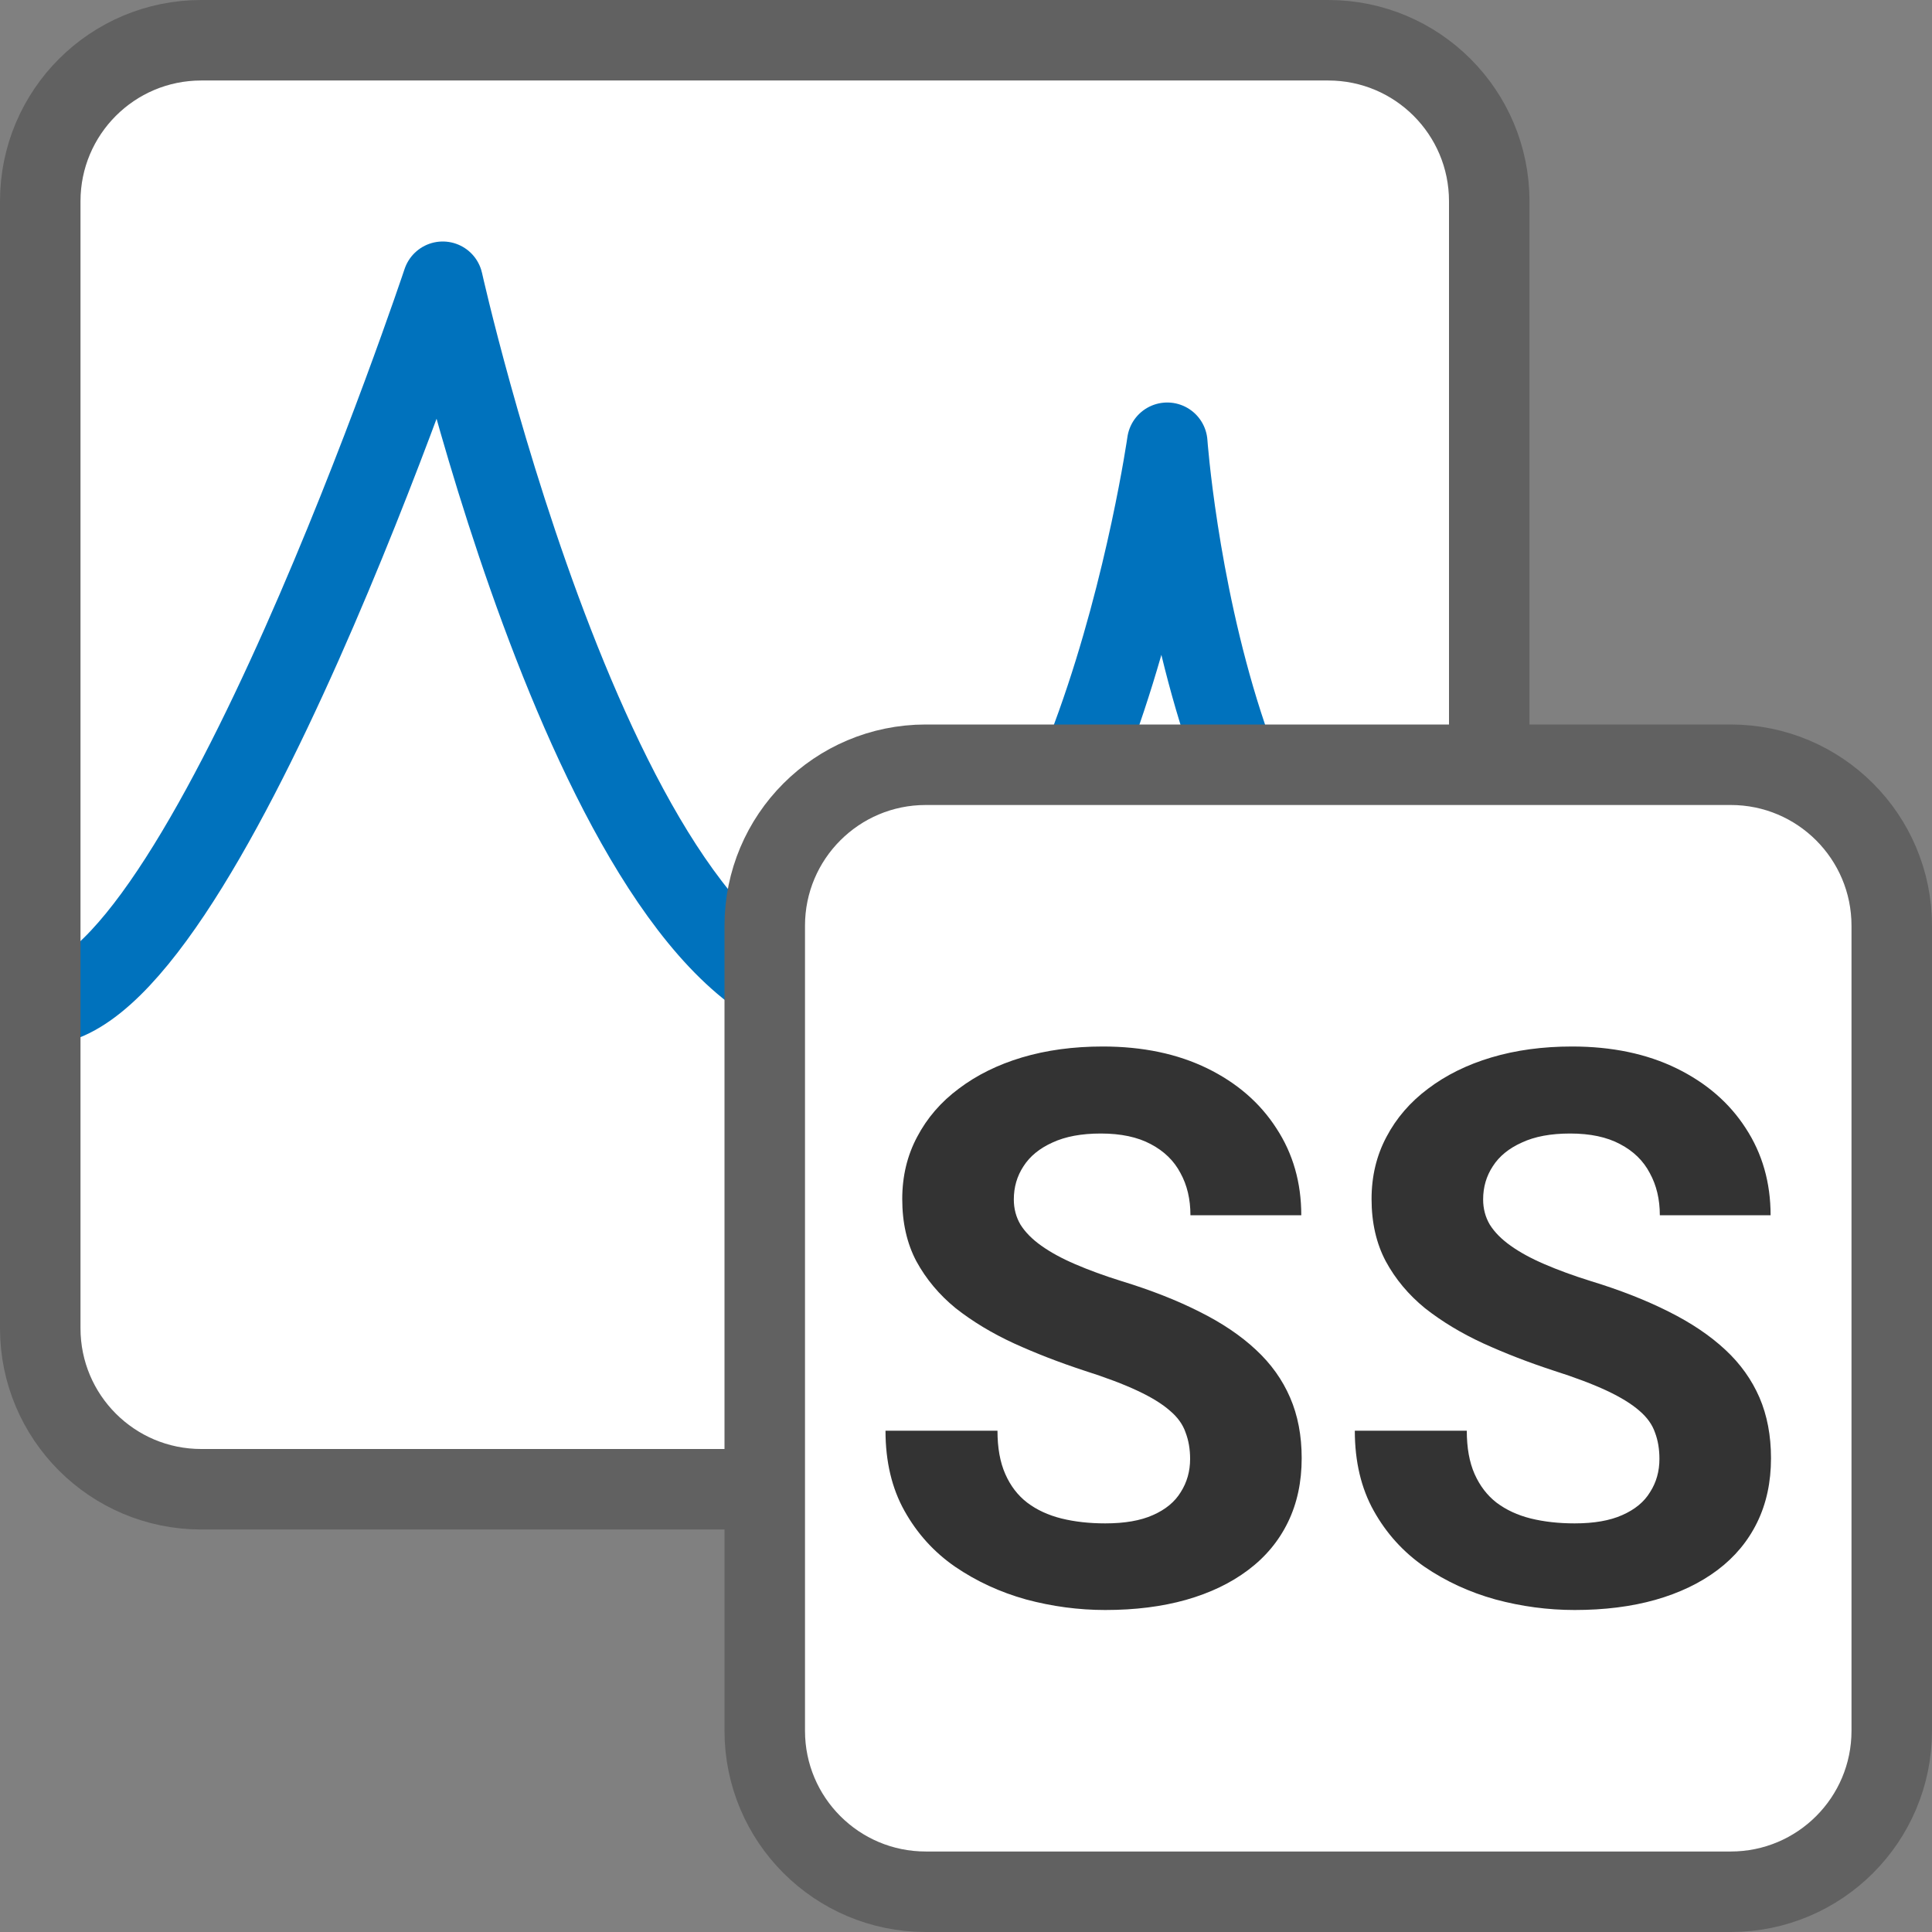 <svg width="24" height="24" viewBox="0 0 24 24" fill="none" xmlns="http://www.w3.org/2000/svg">
<rect x="0" y="0" width="24" height="24" fill="#808080" stroke="none"/>
<path d="M0.5 2.5C0.5 1.395 1.395 0.5 2.5 0.5H16.5C17.605 0.5 18.5 1.395 18.5 2.5V16.5C18.5 17.605 17.605 18.5 16.5 18.5H2.5C1.395 18.5 0.5 17.605 0.5 16.5V2.5Z" fill="#FFFFFF"/>
<path d="M0.5 12.486C2.5 12.5 5.5 3.5 5.5 3.5C5.5 3.5 7.5 12.5 10.5 12.5C13.5 12.5 14.5 5.5 14.5 5.5C14.5 5.5 15 12.5 18.5 12.486" stroke="#0072BD" stroke-miterlimit="1" stroke-linecap="round" stroke-linejoin="round"/>
<path d="M0.5 2.5C0.5 1.395 1.395 0.5 2.5 0.5H16.5C17.605 0.5 18.5 1.395 18.5 2.5V16.5C18.5 17.605 17.605 18.5 16.5 18.5H2.5C1.395 18.5 0.5 17.605 0.5 16.5V2.5Z" stroke="#616161" stroke-linejoin="round"/>
<path d="M9.5 11.5C9.5 10.395 10.395 9.5 11.5 9.5H21.5C22.605 9.5 23.5 10.395 23.5 11.5V21.5C23.5 22.605 22.605 23.5 21.5 23.5H11.5C10.395 23.5 9.5 22.605 9.5 21.5V11.5Z" fill="white" stroke="#616161"/>
<path d="M14.784 18.124C14.784 18.002 14.765 17.893 14.728 17.796C14.694 17.696 14.63 17.606 14.534 17.525C14.439 17.441 14.305 17.358 14.132 17.277C13.96 17.196 13.736 17.111 13.462 17.024C13.158 16.924 12.868 16.812 12.594 16.687C12.323 16.562 12.083 16.417 11.873 16.252C11.667 16.084 11.504 15.889 11.383 15.667C11.266 15.446 11.208 15.188 11.208 14.895C11.208 14.611 11.27 14.354 11.393 14.123C11.516 13.889 11.688 13.689 11.91 13.524C12.132 13.356 12.394 13.226 12.695 13.136C13 13.045 13.335 13 13.698 13C14.194 13 14.627 13.091 14.996 13.271C15.366 13.452 15.652 13.7 15.855 14.015C16.062 14.33 16.165 14.691 16.165 15.096H14.788C14.788 14.897 14.747 14.722 14.664 14.572C14.584 14.419 14.46 14.299 14.294 14.212C14.131 14.125 13.924 14.081 13.675 14.081C13.435 14.081 13.235 14.118 13.074 14.193C12.914 14.265 12.794 14.363 12.714 14.488C12.634 14.61 12.594 14.747 12.594 14.9C12.594 15.015 12.622 15.12 12.677 15.213C12.736 15.307 12.822 15.394 12.936 15.475C13.05 15.556 13.19 15.633 13.356 15.704C13.523 15.776 13.715 15.847 13.934 15.915C14.3 16.027 14.622 16.154 14.899 16.294C15.18 16.434 15.414 16.592 15.601 16.767C15.789 16.941 15.931 17.14 16.026 17.361C16.122 17.582 16.17 17.834 16.17 18.114C16.17 18.411 16.113 18.676 15.999 18.91C15.885 19.144 15.72 19.342 15.504 19.504C15.289 19.666 15.032 19.789 14.733 19.874C14.434 19.958 14.1 20 13.73 20C13.398 20 13.07 19.956 12.746 19.869C12.423 19.779 12.129 19.643 11.864 19.462C11.602 19.281 11.393 19.05 11.236 18.769C11.079 18.489 11 18.156 11 17.773H12.391C12.391 17.985 12.423 18.164 12.488 18.311C12.552 18.457 12.643 18.576 12.76 18.666C12.88 18.757 13.022 18.822 13.185 18.863C13.351 18.904 13.533 18.924 13.73 18.924C13.971 18.924 14.168 18.89 14.322 18.821C14.479 18.752 14.594 18.657 14.668 18.535C14.745 18.414 14.784 18.276 14.784 18.124Z" fill="#333333"/>
<path d="M20.614 18.124C20.614 18.002 20.596 17.893 20.559 17.796C20.525 17.696 20.46 17.606 20.365 17.525C20.269 17.441 20.135 17.358 19.963 17.277C19.79 17.196 19.567 17.111 19.293 17.024C18.988 16.924 18.698 16.812 18.424 16.687C18.153 16.562 17.913 16.417 17.703 16.252C17.497 16.084 17.334 15.889 17.214 15.667C17.097 15.446 17.038 15.188 17.038 14.895C17.038 14.611 17.1 14.354 17.223 14.123C17.346 13.889 17.519 13.689 17.74 13.524C17.962 13.356 18.224 13.226 18.526 13.136C18.831 13.045 19.165 13 19.528 13C20.024 13 20.457 13.091 20.826 13.271C21.196 13.452 21.483 13.7 21.686 14.015C21.892 14.33 21.995 14.691 21.995 15.096H20.619C20.619 14.897 20.577 14.722 20.494 14.572C20.414 14.419 20.291 14.299 20.124 14.212C19.961 14.125 19.755 14.081 19.505 14.081C19.265 14.081 19.065 14.118 18.905 14.193C18.744 14.265 18.624 14.363 18.544 14.488C18.464 14.61 18.424 14.747 18.424 14.9C18.424 15.015 18.452 15.12 18.507 15.213C18.566 15.307 18.652 15.394 18.766 15.475C18.88 15.556 19.02 15.633 19.186 15.704C19.353 15.776 19.545 15.847 19.764 15.915C20.131 16.027 20.452 16.154 20.73 16.294C21.01 16.434 21.244 16.592 21.432 16.767C21.62 16.941 21.761 17.14 21.857 17.361C21.952 17.582 22 17.834 22 18.114C22 18.411 21.943 18.676 21.829 18.91C21.715 19.144 21.55 19.342 21.335 19.504C21.119 19.666 20.862 19.789 20.563 19.874C20.265 19.958 19.93 20 19.561 20C19.228 20 18.9 19.956 18.577 19.869C18.253 19.779 17.959 19.643 17.694 19.462C17.433 19.281 17.223 19.05 17.066 18.769C16.909 18.489 16.83 18.156 16.83 17.773H18.221C18.221 17.985 18.253 18.164 18.318 18.311C18.383 18.457 18.474 18.576 18.59 18.666C18.711 18.757 18.852 18.822 19.015 18.863C19.182 18.904 19.364 18.924 19.561 18.924C19.801 18.924 19.998 18.89 20.152 18.821C20.309 18.752 20.425 18.657 20.498 18.535C20.576 18.414 20.614 18.276 20.614 18.124Z" fill="#333333"/>
</svg>
